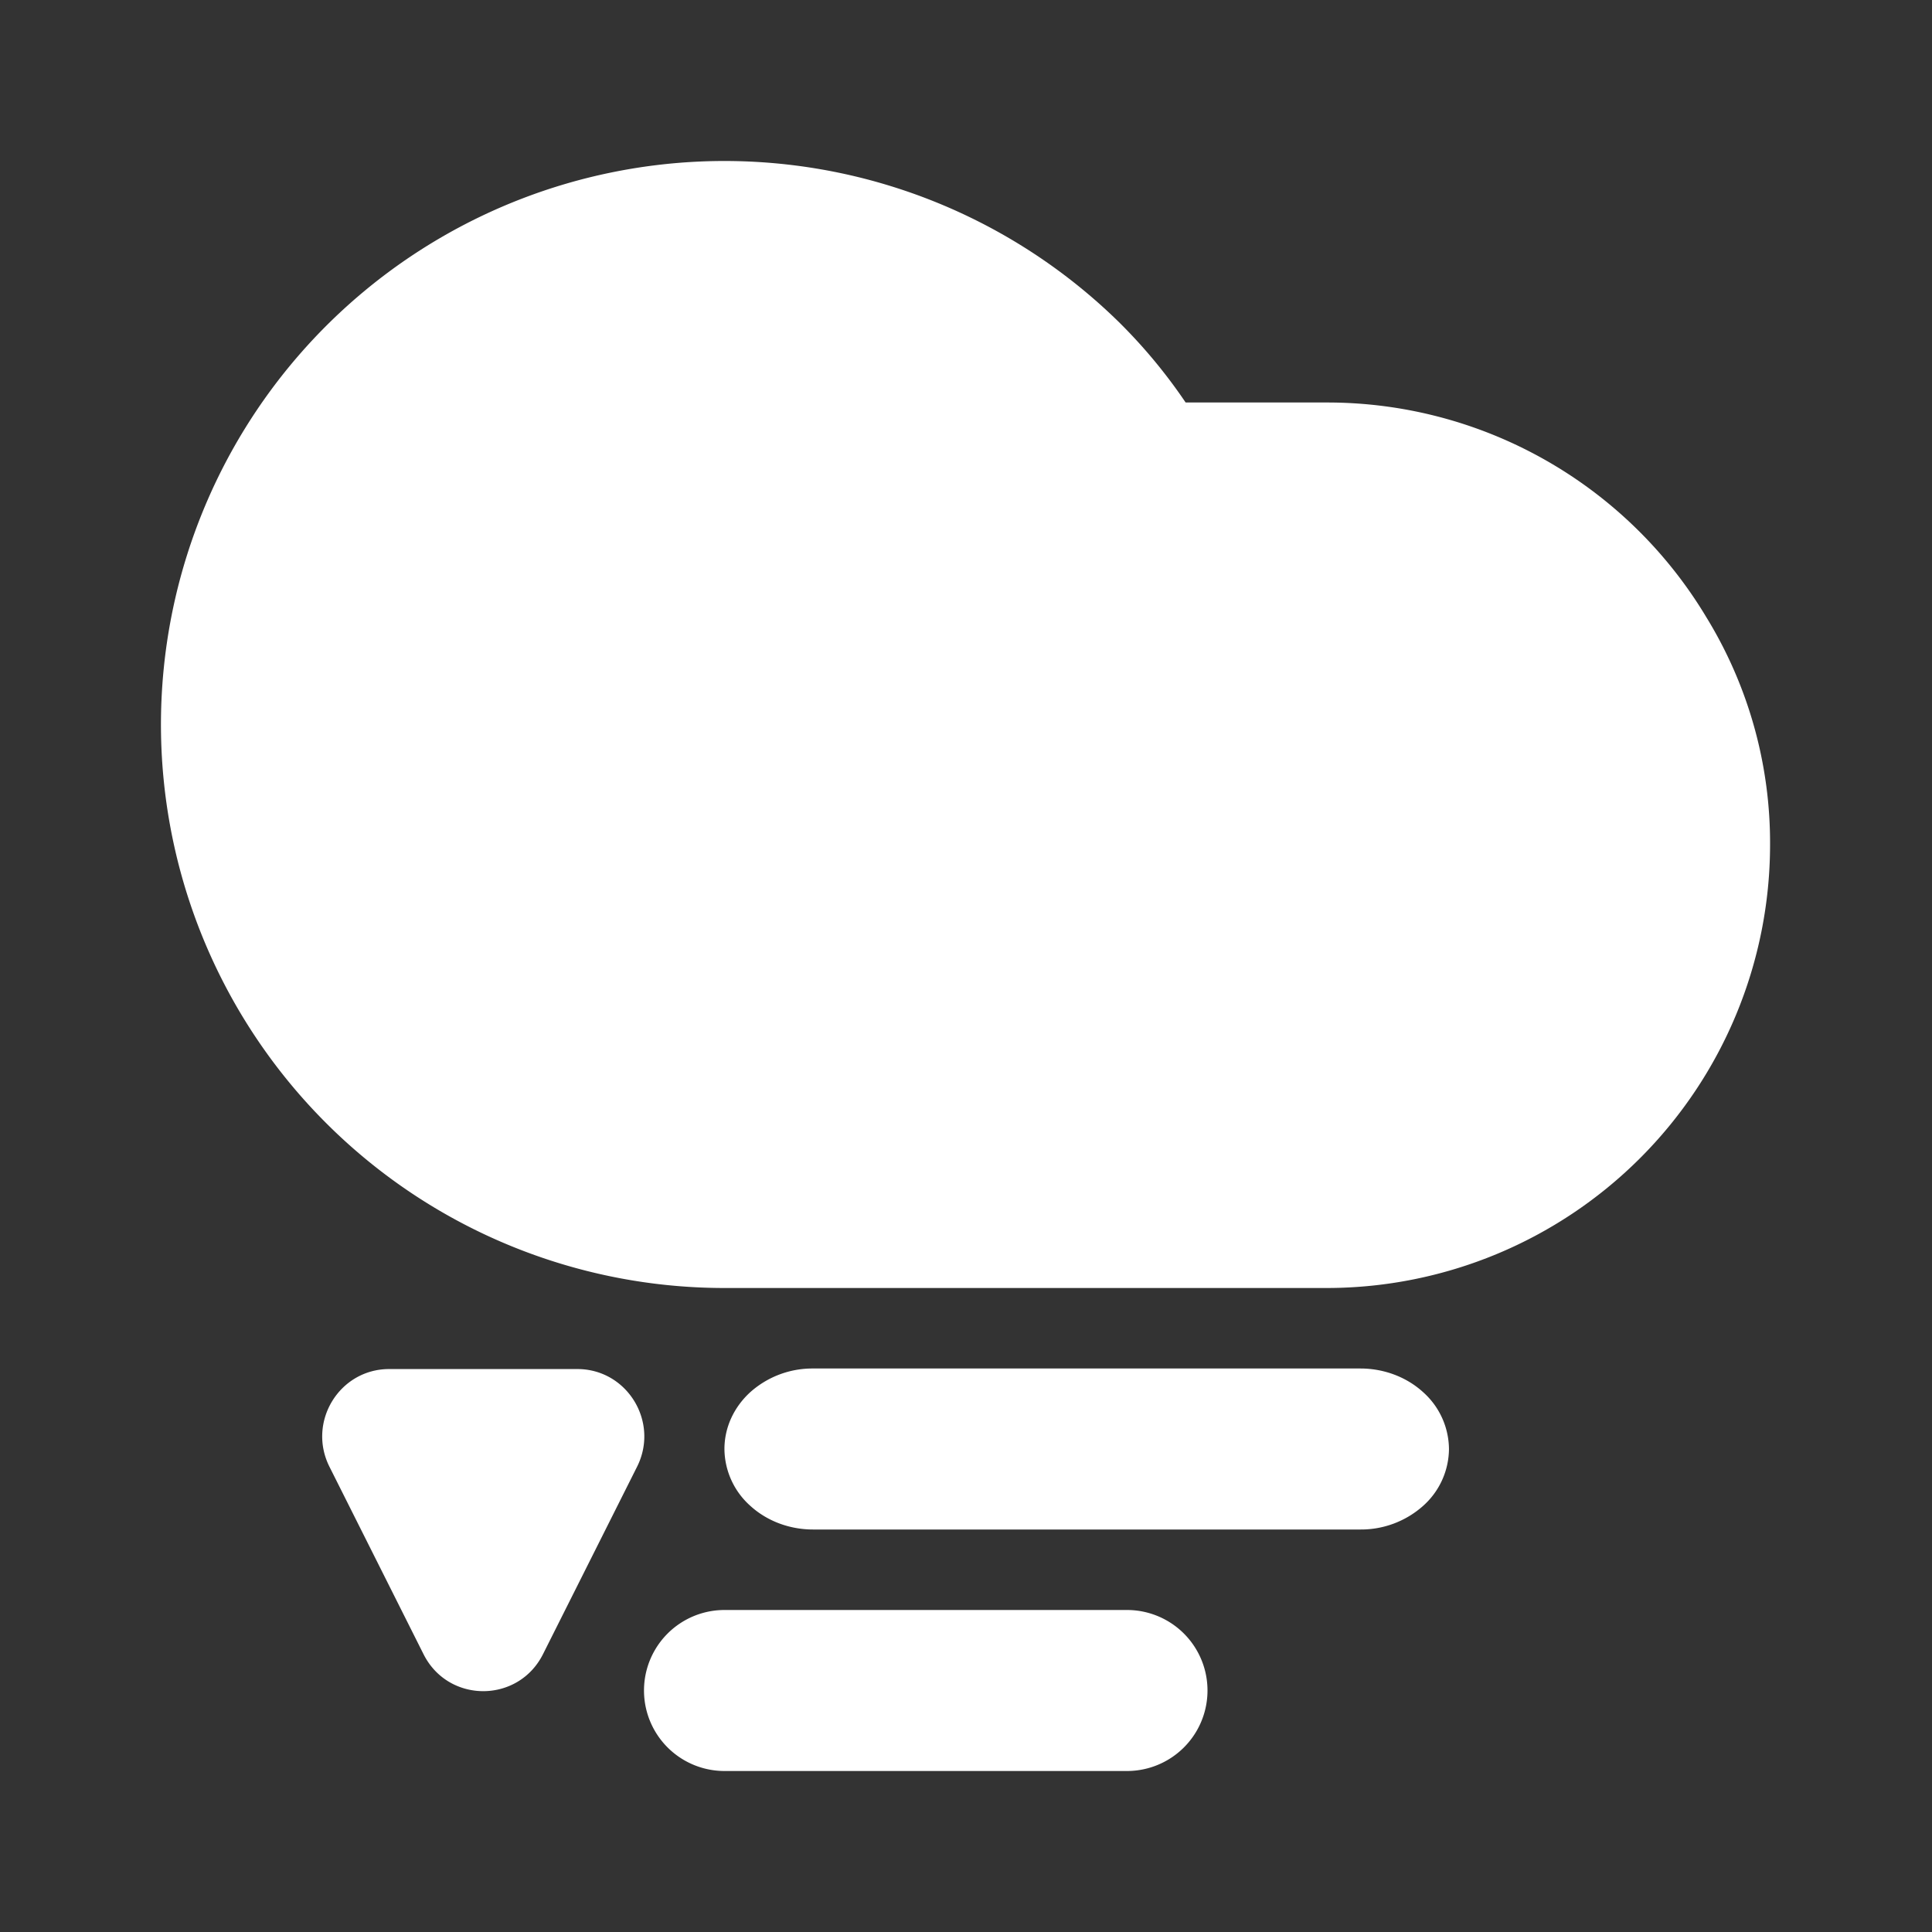 <svg width="60" height="60" viewBox="0 0 60 60" fill="none" xmlns="http://www.w3.org/2000/svg">
    <rect x="0" y="0" width="60" height="60" fill="#333333" stroke="none"/>
    <path d="M52.996 19.175A13.725 13.725 0 0 0 41.221 12.5h-4.4a16.524 16.524 0 0 0-2.075-2.5 17.5 17.5 0 1 0-12.275 30h18.75a13.775 13.775 0 0 0 13.75-13.75 13.399 13.399 0 0 0-1.975-7.075zM35 55H22.5a2.5 2.5 0 0 1 0-5H35a2.5 2.5 0 0 1 0 5zM42.249 47.5h-17c-.73 0-1.429-.263-1.944-.732A2.39 2.39 0 0 1 22.498 45c0-.663.29-1.299.806-1.768a2.896 2.896 0 0 1 1.944-.732h17c.73 0 1.429.263 1.945.732A2.39 2.39 0 0 1 44.999 45a2.39 2.39 0 0 1-.805 1.768 2.896 2.896 0 0 1-1.945.732zM16.863 51.372c-.769 1.531-2.942 1.531-3.71 0l-2.921-5.82c-.698-1.392.306-3.035 1.855-3.035h5.842c1.548 0 2.553 1.643 1.855 3.035l-2.921 5.82z" fill="#fff"/>
</svg>
